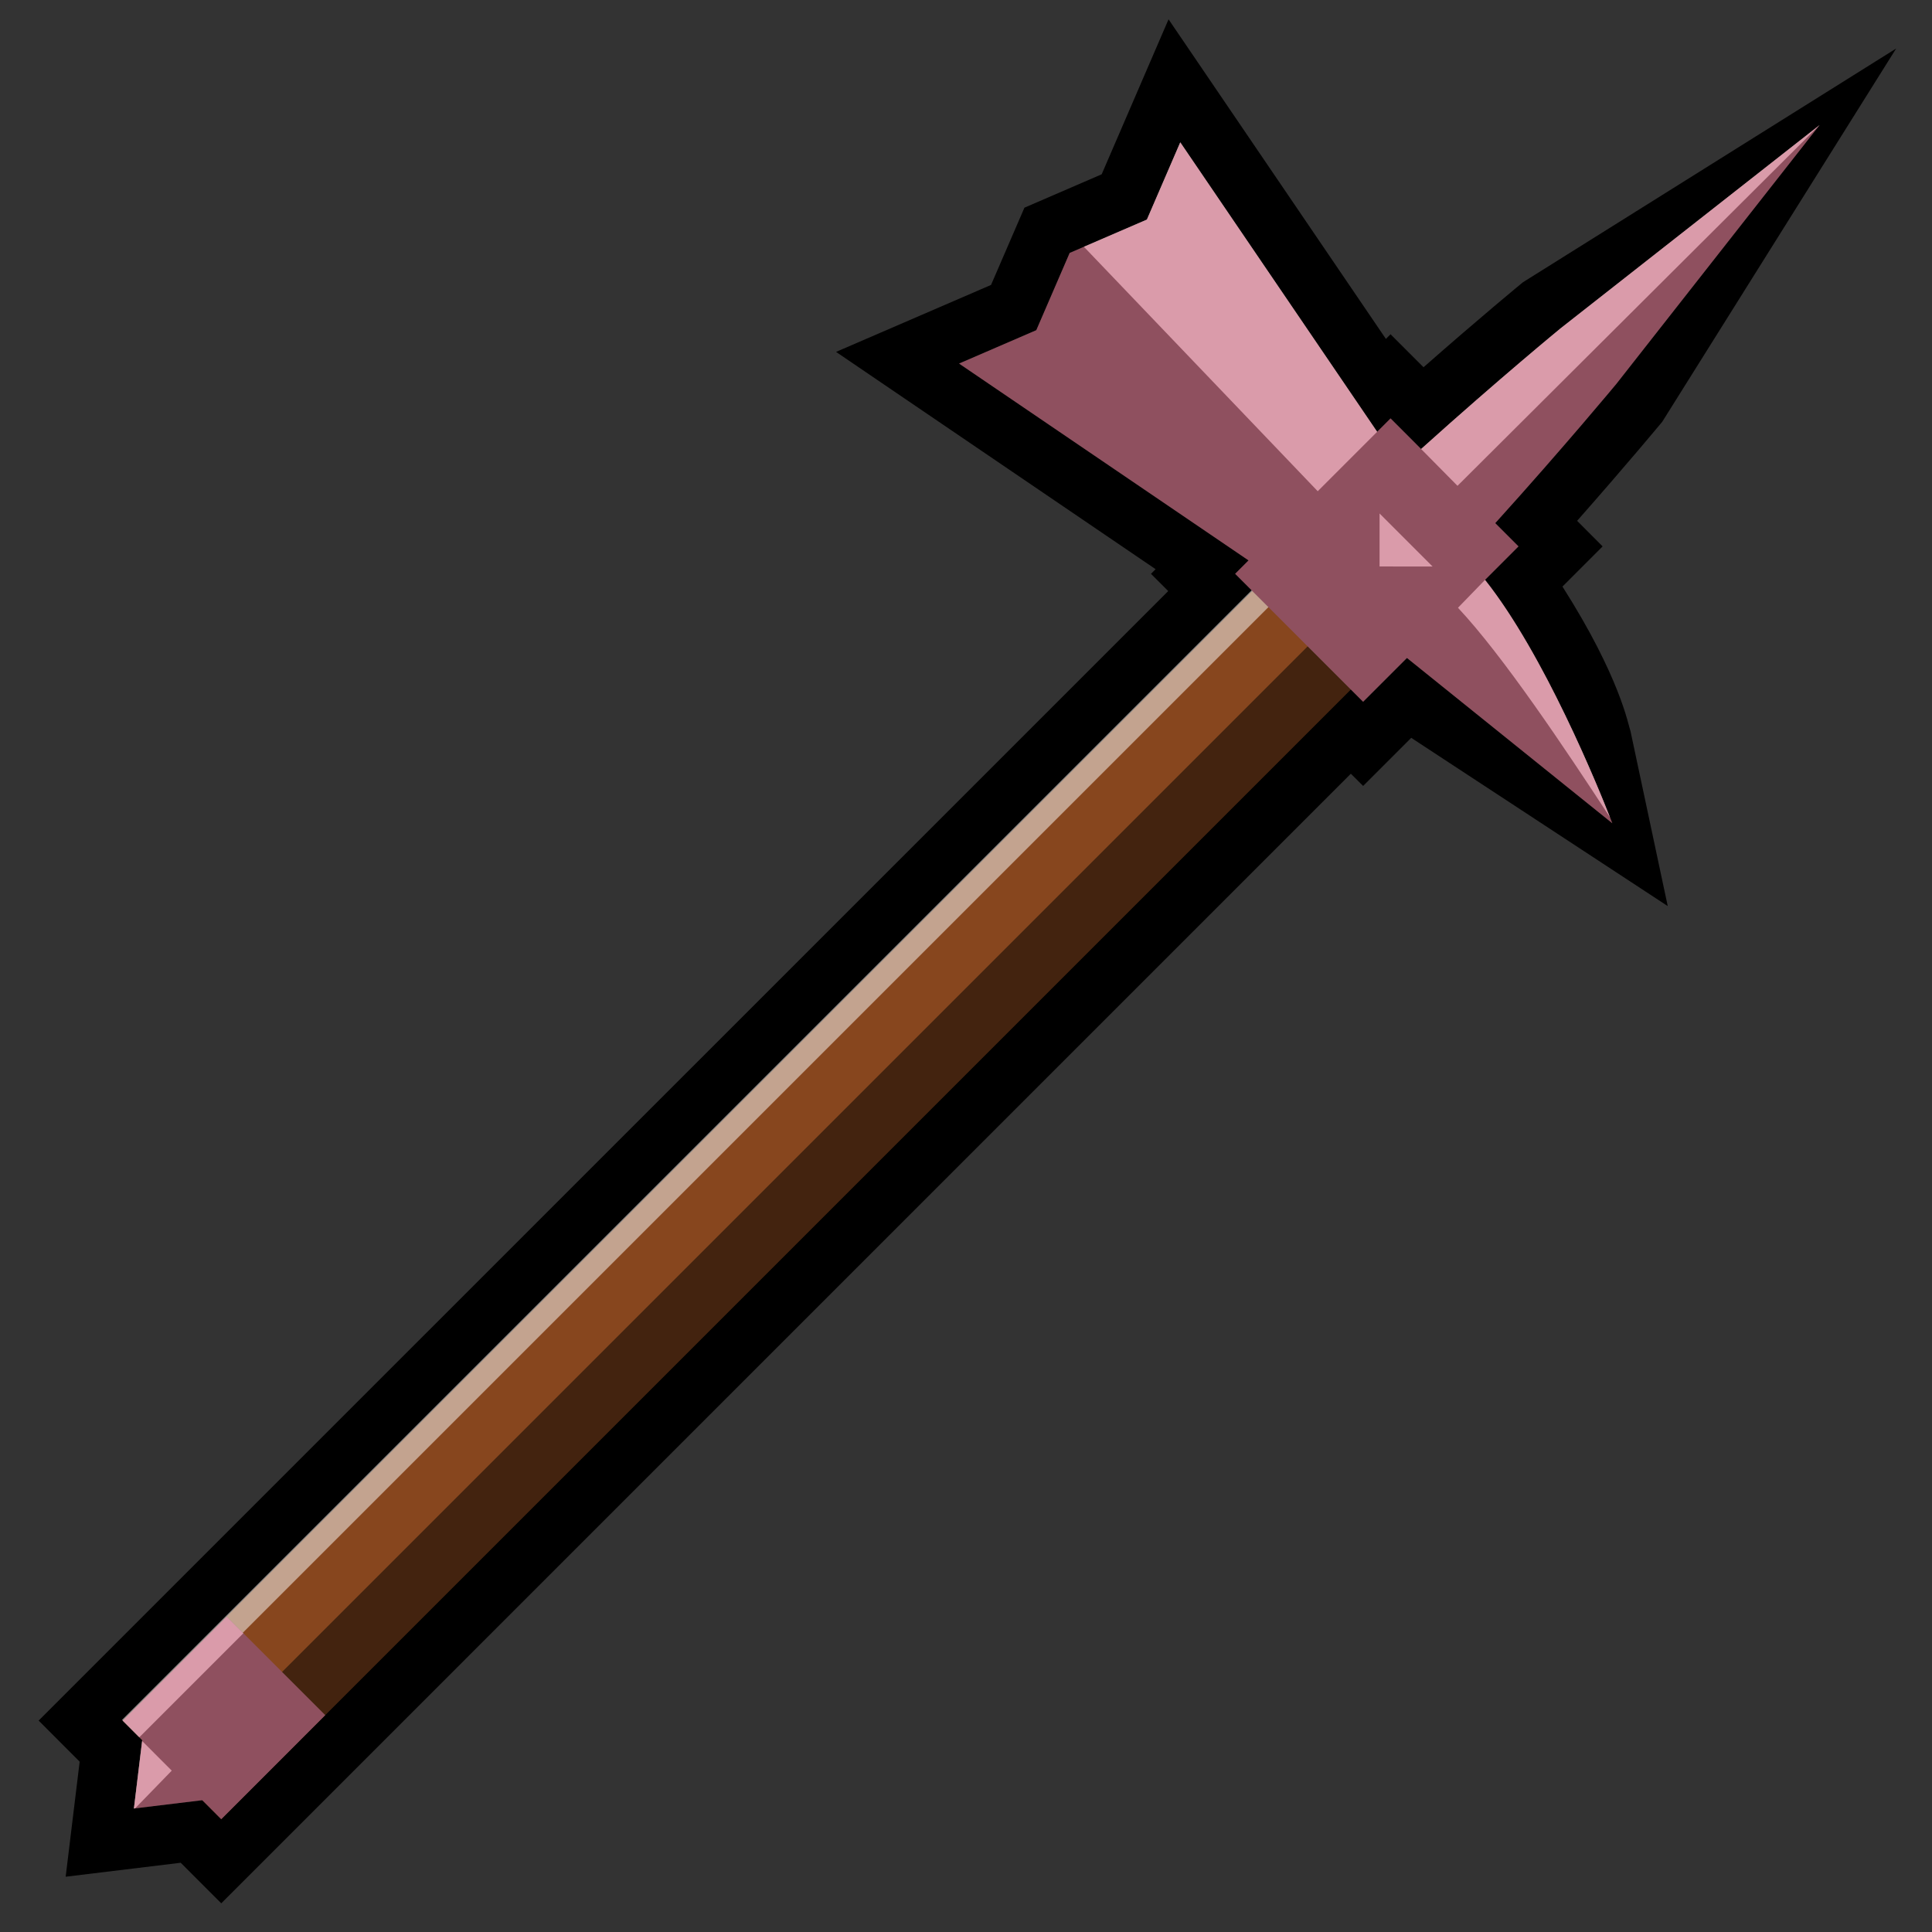<?xml version="1.0" encoding="utf-8"?>
<!-- Generator: Adobe Illustrator 16.0.0, SVG Export Plug-In . SVG Version: 6.00 Build 0)  -->
<!DOCTYPE svg PUBLIC "-//W3C//DTD SVG 1.1//EN" "http://www.w3.org/Graphics/SVG/1.1/DTD/svg11.dtd">
<svg version="1.1" id="Layer_1" xmlns="http://www.w3.org/2000/svg" xmlns:xlink="http://www.w3.org/1999/xlink" x="0px" y="0px"
	 width="100px" height="100px" viewBox="0 0 100 100" enable-background="new 0 0 100 100" xml:space="preserve">
<rect x="0" y="0" width="100" height="100" fill="#333333" stroke="none"/>
<path d="M9.354,96.416l-5.955,0.723l0.724-5.955L2,89.057l58.467-58.464l-0.893-0.892l0.24-0.24L43.274,18.214l8.022-3.466
	l1.728-3.998l3.998-1.728L60.484,1l11.25,16.542l0.24-0.241l1.707,1.708c2.986-2.626,5.043-4.315,5.148-4.401L98.145,2.511
	L86.035,21.834c-0.092,0.109-1.848,2.227-4.404,5.124l1.32,1.323l-2.078,2.08c2.998,4.709,3.41,7.188,3.523,7.491l1.926,9.047
	l-13.277-8.709l-2.49,2.49l-0.635-0.633L11.452,98.516L9.354,96.416z"/>
<rect x="-3.226" y="58.721" transform="matrix(0.707 -0.707 0.707 0.707 -32.888 45.257)" fill="#87461E" width="82.821" height="7.213"/>
<rect x="-5.373" y="59.565" transform="matrix(0.707 -0.707 0.707 0.707 -31.999 43.11)" opacity="0.5" fill="#FFFFFF" width="82.822" height="1.232"/>
<rect x="-1.791" y="62.186" transform="matrix(0.707 -0.707 0.707 0.707 -33.483 46.692)" opacity="0.5" width="82.821" height="3.153"/>
<path fill="#666766" d="M83.453,42.612l-10.629-8.556l-2.27,2.268l-6.623-6.624l0.693-0.694L49.641,18.818l3.998-1.728l1.727-3.998
	l3.998-1.727l1.727-3.998l10.191,14.983l0.693-0.694l1.582,1.584c4.121-3.707,7.227-6.252,7.227-6.252L94.18,6.474L83.662,19.87
	c0,0-2.693,3.252-6.268,7.207l1.203,1.204l-1.73,1.732C80.332,34.38,83.453,42.612,83.453,42.612z M10.472,93.178l0.981,0.982
	l5.38-5.383l-5.098-5.098l-5.381,5.379l1.007,1.008l-0.43,3.541L10.472,93.178z"/>
<path opacity="0.7" fill="#FFFFFF" d="M6.931,93.607l0.425-3.494l1.534,1.535l-1.897,1.953L6.931,93.607z M12.594,84.539
	l-0.859-0.859l-5.381,5.379l0.859,0.861L12.594,84.539z M73.557,23.241c4.123-3.709,7.227-6.252,7.227-6.252L94.18,6.474
	l-18.74,18.672L73.557,23.241z M76.863,30.016c3.074,3.868,5.873,10.771,6.471,12.291c-2.354-3.604-5.531-8.355-7.869-10.849
	C75.465,31.458,76.867,30.013,76.863,30.016z M68.205,25.426l3.076-3.075L61.09,7.368l-1.727,3.998l-3.26,1.408L68.205,25.426z
	 M74.15,29.322l-2.744-2.745v2.744L74.15,29.322z"/>
<path opacity="0.3" fill="#EE1C4E" d="M83.453,42.612l-10.629-8.556l-2.27,2.268l-6.623-6.624l0.693-0.694L49.641,18.818
	l3.998-1.728l1.727-3.998l3.998-1.727l1.727-3.998l10.191,14.983l0.693-0.694l1.582,1.584c4.121-3.707,7.227-6.252,7.227-6.252
	L94.18,6.474L83.662,19.87c0,0-2.693,3.252-6.268,7.207l1.203,1.204l-1.73,1.732C80.332,34.38,83.453,42.612,83.453,42.612z
	 M10.472,93.178l0.981,0.982l5.38-5.383l-5.098-5.098l-5.381,5.379l1.007,1.008l-0.43,3.541L10.472,93.178z"/>
</svg>
